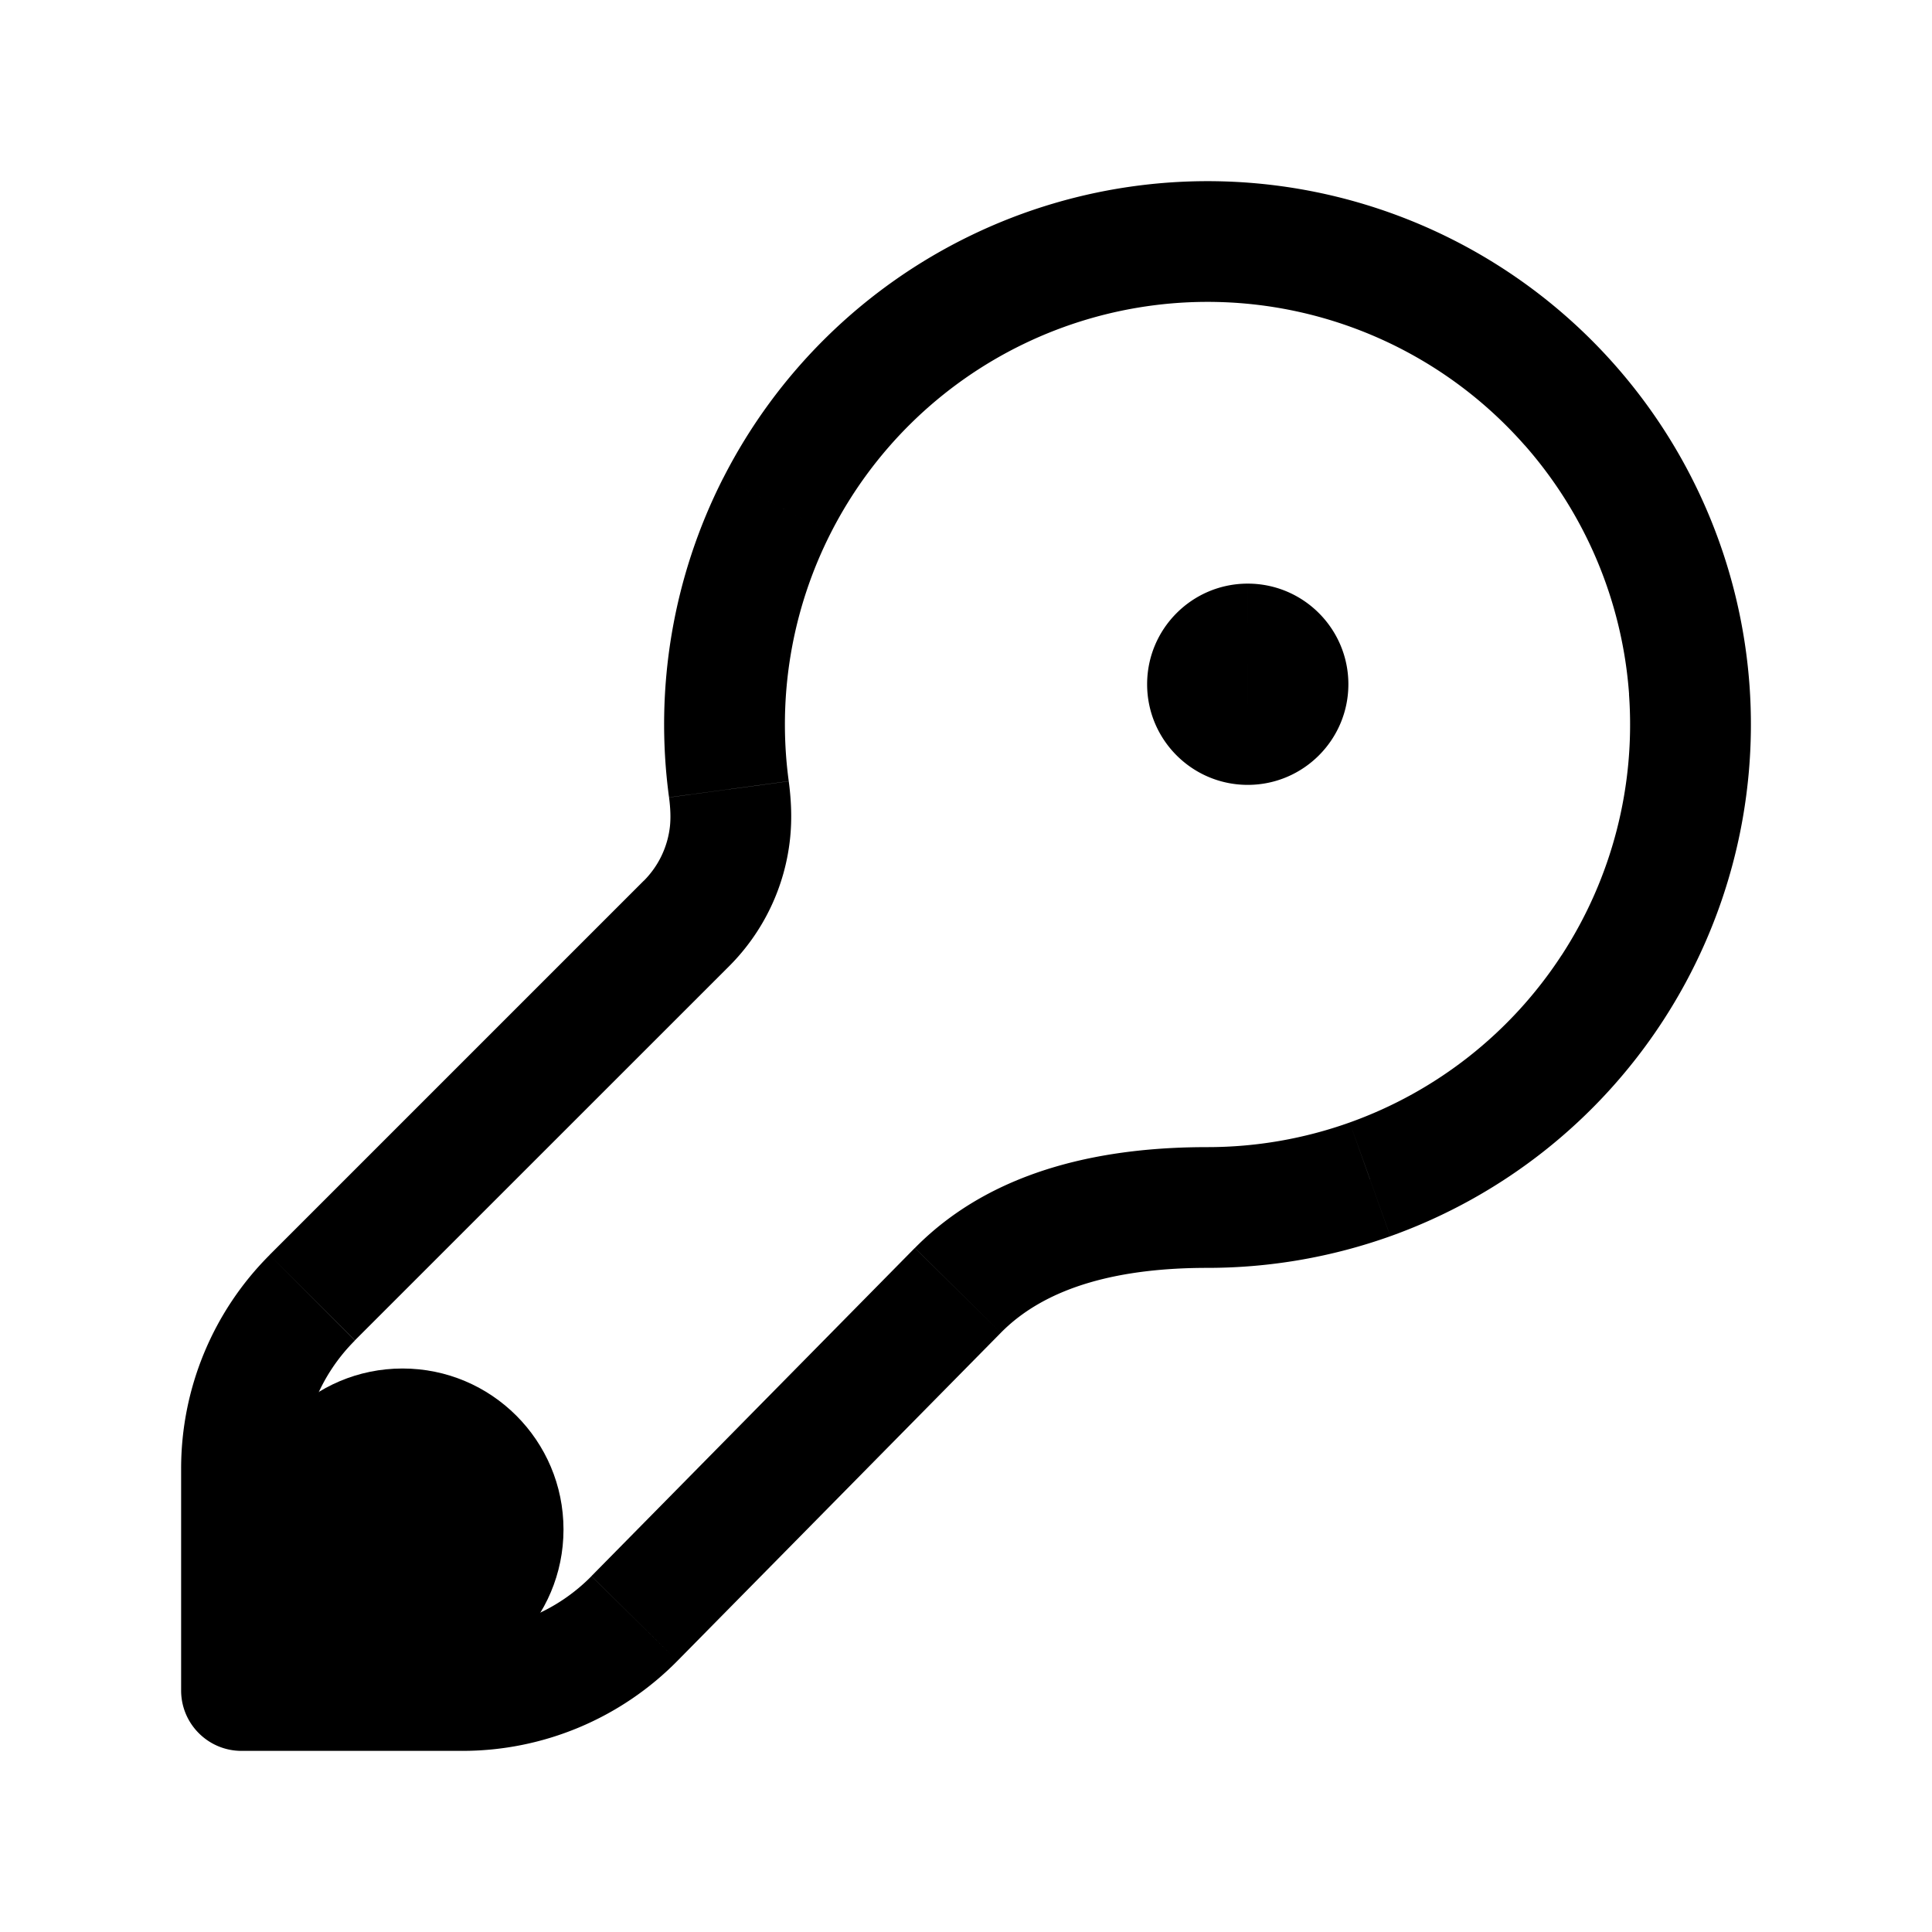 <svg xmlns="http://www.w3.org/2000/svg" width="24" height="24" fill="none" viewBox="0 0 24 24">
  <circle cx="5" cy="19" r="2" fill="color(display-p3 .769 .894 .337)"/>
  <path fill="#000" d="M14.75 8.5a.75.75 0 0 0 1.5 0h-1.5Zm1.5-.01a.75.75 0 0 0-1.5 0h1.5ZM14.998 15v.75V15Zm2.02-.35-.252-.706.253.706ZM9.653 6.28l.669.34-.669-.34Zm-.598 3.525-.743.101.743-.1Zm-.527 1.668.53.53-.53-.53ZM3.88 16.12l.53.53-.53-.53ZM3 21h-.75c0 .414.336.75.75.75V21Zm4.881-.894.534.526-.534-.526Zm4.018-4.077-.534-.526.534.526Zm-2.83-5.694.746.077-.746-.077ZM16.25 8.5v-.01h-1.5v.01h1.5Zm-.75.25a.25.25 0 0 1-.25-.25h1.5c0-.69-.56-1.25-1.25-1.25v1.5Zm-.25-.25a.25.25 0 0 1 .25-.25v1.5c.69 0 1.25-.56 1.25-1.25h-1.5Zm.25-.25a.25.25 0 0 1 .25.25h-1.5c0 .69.56 1.25 1.25 1.25v-1.5Zm.25.25a.25.25 0 0 1-.25.25v-1.5c-.69 0-1.25.56-1.25 1.25h1.5Zm-.752 7.25a6.76 6.76 0 0 0 2.273-.393l-.505-1.413a5.25 5.25 0 0 1-1.768.306v1.5Zm2.273-.393a6.75 6.75 0 0 0 3.383-2.67l-1.256-.82a5.25 5.25 0 0 1-2.632 2.077l.505 1.412Zm3.383-2.67a6.75 6.75 0 0 0 1.079-4.172l-1.497.108a5.25 5.25 0 0 1-.838 3.245l1.256.82Zm1.079-4.172a6.75 6.75 0 0 0-1.666-3.974l-1.126.99a5.25 5.25 0 0 1 1.296 3.092l1.496-.108Zm-1.666-3.974a6.75 6.75 0 0 0-3.73-2.157l-.297 1.47a5.25 5.25 0 0 1 2.901 1.678l1.126-.991Zm-3.73-2.157a6.75 6.75 0 0 0-4.275.54l.652 1.35a5.25 5.25 0 0 1 3.326-.42l.297-1.47Zm-4.275.54a6.75 6.75 0 0 0-3.078 3.015l1.337.68a5.25 5.25 0 0 1 2.393-2.345l-.652-1.35ZM8.984 5.938a6.75 6.75 0 0 0-.673 3.967l1.487-.201a5.25 5.25 0 0 1 .523-3.085l-1.337-.68Zm-.987 5.003L3.348 15.59l1.061 1.06 4.649-4.648-1.061-1.06Zm-5.747 7.3V21h1.5v-2.757h-1.5ZM3 21.75h2.745v-1.5H3v1.5Zm5.415-1.118 4.018-4.076-1.069-1.053-4.017 4.076 1.068 1.053Zm-2.67 1.118a3.75 3.75 0 0 0 2.67-1.118L7.347 19.58c-.423.43-1 .671-1.603.671v1.5Zm2.578-11.492c-.027.259-.142.5-.326.684l1.06 1.061c.428-.428.696-.99.758-1.591l-1.492-.154Zm-.012-.352c.018.135.022.25.012.352l1.492.154c.026-.25.012-.49-.017-.707l-1.487.201Zm-4.963 5.685a3.75 3.75 0 0 0-1.098 2.652h1.5c0-.597.237-1.17.659-1.591l-1.06-1.061Zm11.65-1.341c-1.193 0-2.628.232-3.633 1.253l1.068 1.053c.578-.587 1.502-.806 2.565-.806v-1.5Z"/>
</svg>
